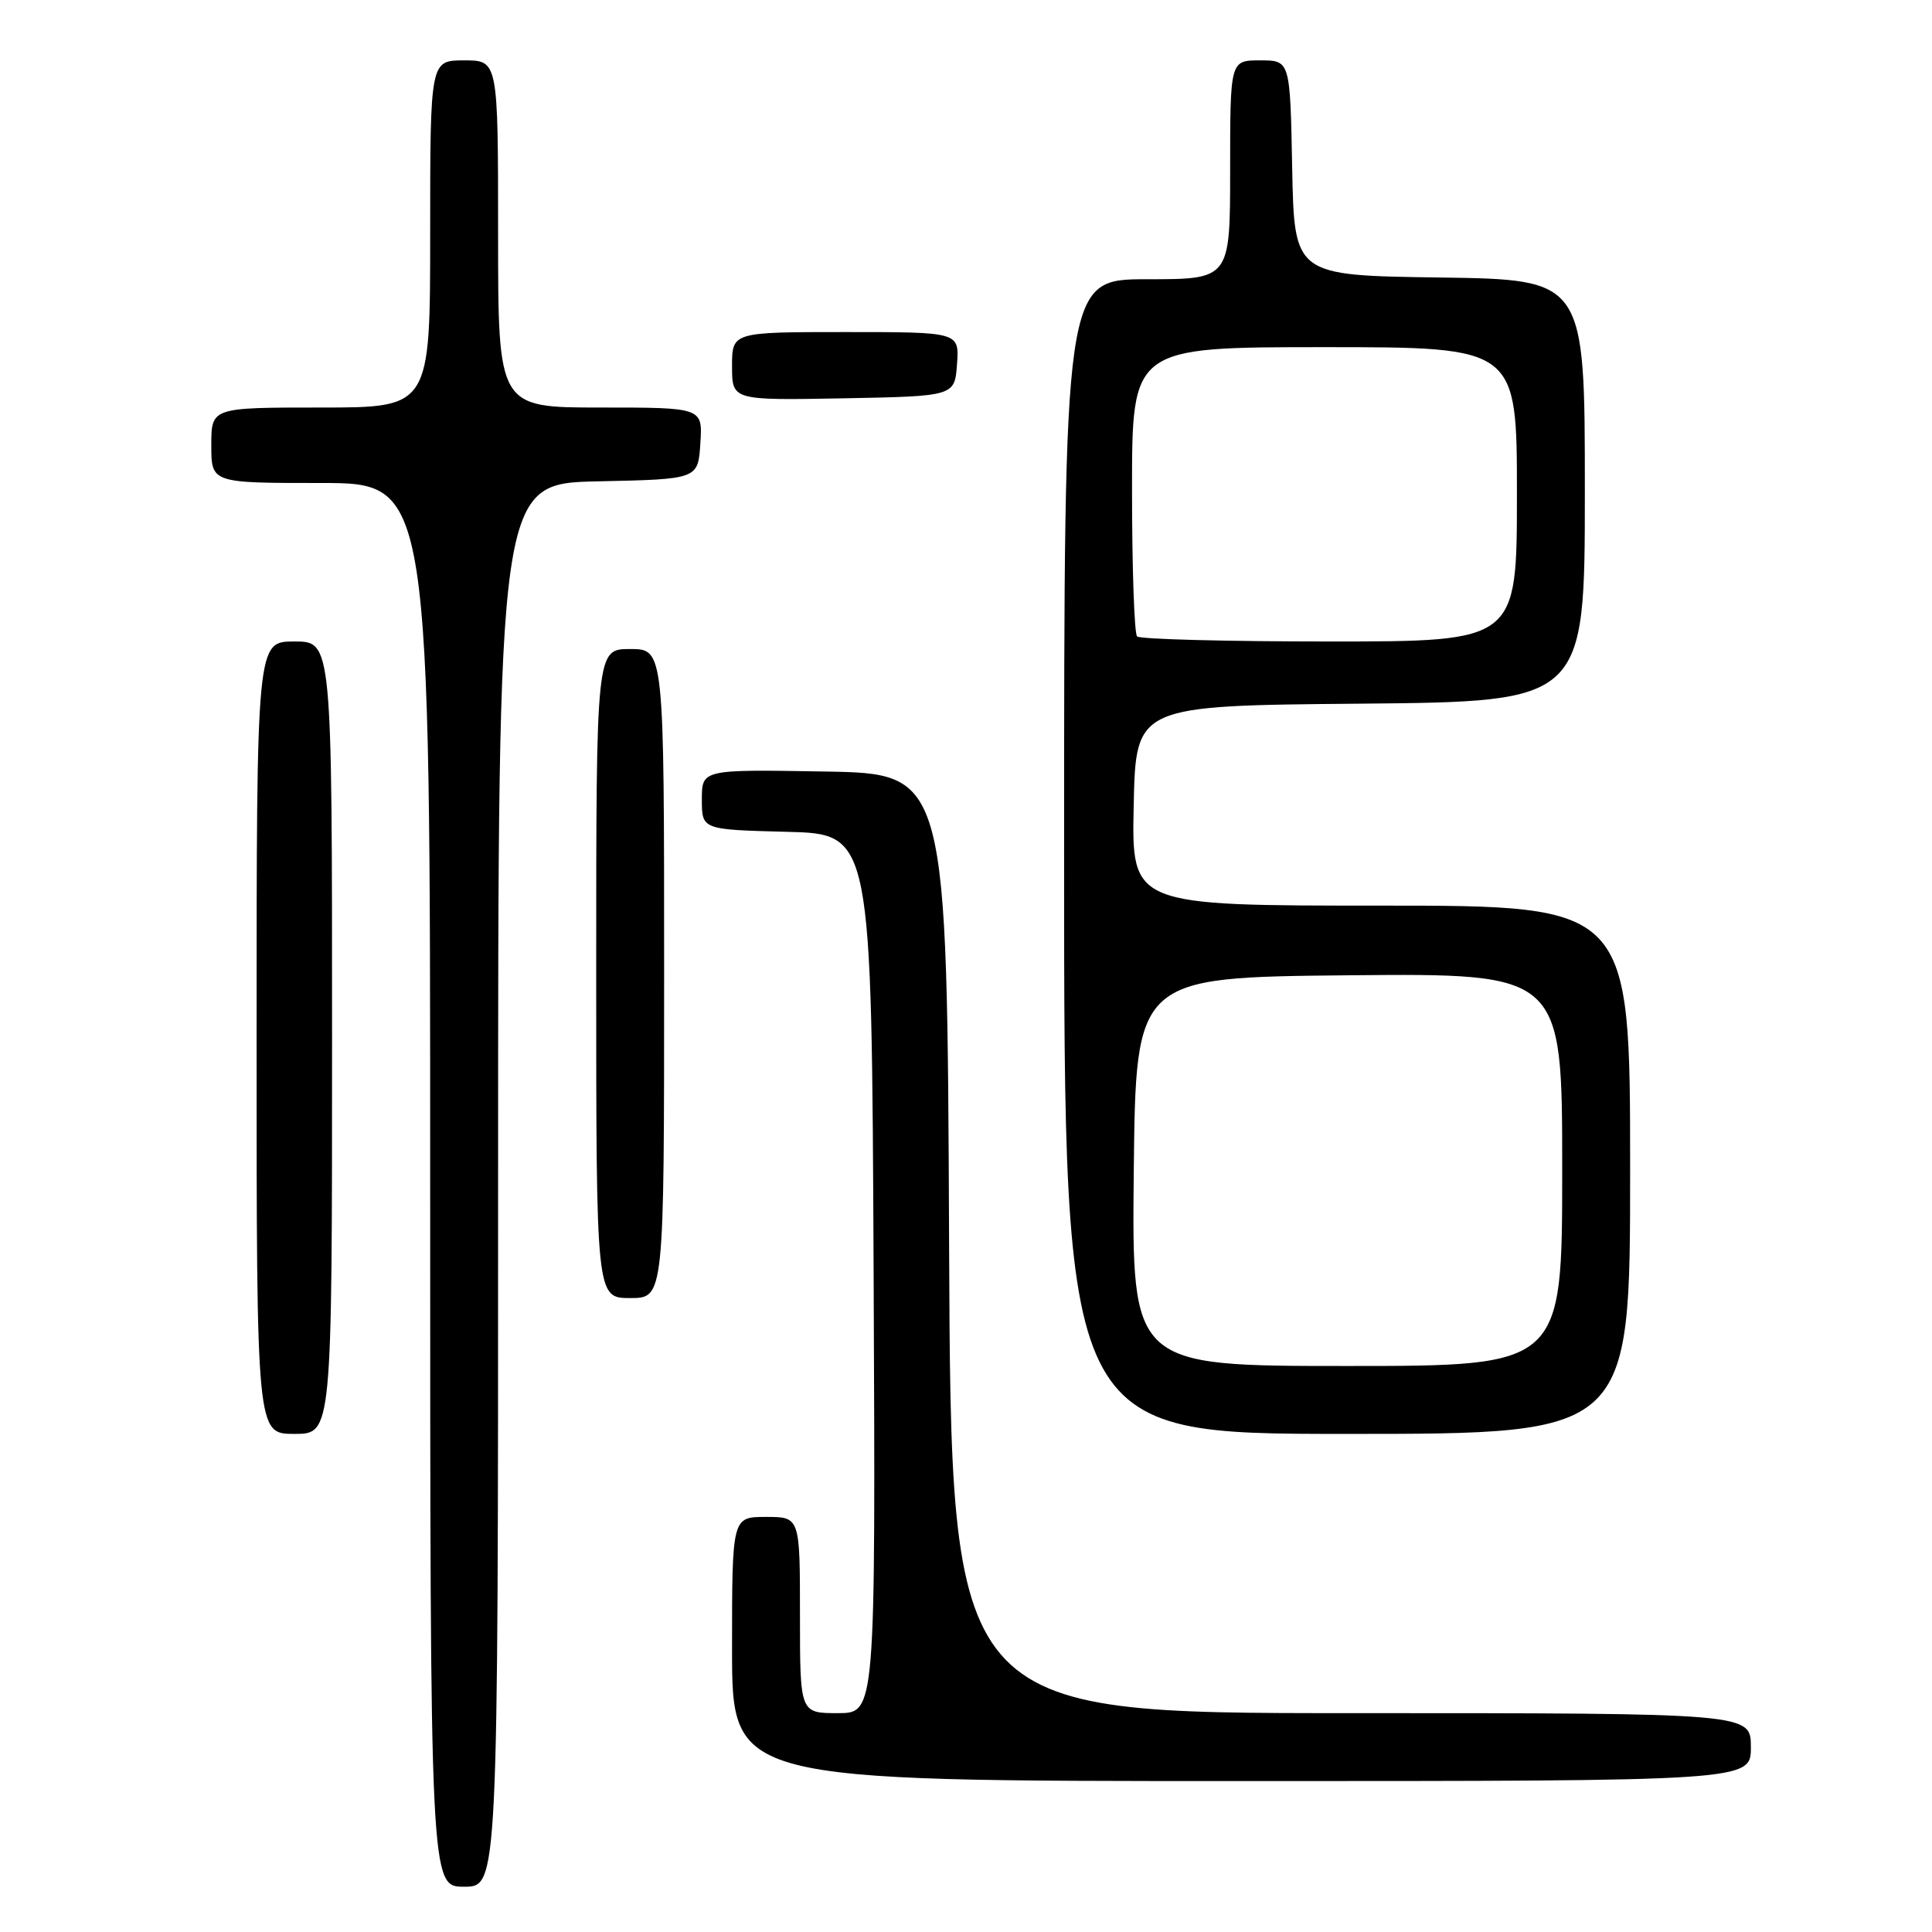 <?xml version="1.0" encoding="UTF-8" standalone="no"?>
<!DOCTYPE svg PUBLIC "-//W3C//DTD SVG 1.1//EN" "http://www.w3.org/Graphics/SVG/1.1/DTD/svg11.dtd" >
<svg xmlns="http://www.w3.org/2000/svg" xmlns:xlink="http://www.w3.org/1999/xlink" version="1.1" viewBox="0 0 256 256">
 <g >
 <path fill="currentColor"
d=" M 66.00 157.03 C 66.00 64.06 66.00 64.06 79.25 63.78 C 92.50 63.50 92.50 63.50 92.80 58.75 C 93.11 54.00 93.11 54.00 79.55 54.00 C 66.00 54.00 66.00 54.00 66.00 31.00 C 66.00 8.00 66.00 8.00 61.50 8.00 C 57.00 8.00 57.00 8.00 57.00 31.00 C 57.00 54.00 57.00 54.00 42.50 54.00 C 28.00 54.00 28.00 54.00 28.00 59.00 C 28.00 64.00 28.00 64.00 42.50 64.00 C 57.00 64.00 57.00 64.00 57.00 157.00 C 57.00 250.00 57.00 250.00 61.50 250.00 C 66.00 250.00 66.00 250.00 66.00 157.03 Z  M 232.00 231.50 C 232.00 227.00 232.00 227.00 179.01 227.00 C 126.02 227.00 126.02 227.00 125.76 164.75 C 125.50 102.50 125.50 102.50 109.25 102.23 C 93.00 101.95 93.00 101.95 93.00 105.94 C 93.00 109.93 93.00 109.93 104.25 110.22 C 115.50 110.50 115.50 110.50 115.76 168.75 C 116.02 227.00 116.02 227.00 111.01 227.00 C 106.00 227.00 106.00 227.00 106.00 214.00 C 106.00 201.00 106.00 201.00 101.50 201.00 C 97.00 201.00 97.00 201.00 97.00 218.50 C 97.00 236.00 97.00 236.00 164.50 236.00 C 232.00 236.00 232.00 236.00 232.00 231.50 Z  M 44.00 137.50 C 44.00 85.00 44.00 85.00 39.00 85.00 C 34.00 85.00 34.00 85.00 34.00 137.50 C 34.00 190.00 34.00 190.00 39.00 190.00 C 44.00 190.00 44.00 190.00 44.00 137.50 Z  M 216.00 155.00 C 216.00 120.00 216.00 120.00 182.97 120.00 C 149.94 120.00 149.94 120.00 150.22 106.75 C 150.50 93.50 150.50 93.50 180.25 93.24 C 210.00 92.97 210.00 92.97 210.00 65.01 C 210.00 37.04 210.00 37.04 190.75 36.77 C 171.50 36.50 171.50 36.50 171.22 22.25 C 170.95 8.00 170.95 8.00 166.97 8.00 C 163.00 8.00 163.00 8.00 163.00 22.50 C 163.00 37.00 163.00 37.00 152.00 37.00 C 141.00 37.00 141.00 37.00 141.00 113.50 C 141.00 190.00 141.00 190.00 178.50 190.00 C 216.00 190.00 216.00 190.00 216.00 155.00 Z  M 88.00 129.00 C 88.00 86.00 88.00 86.00 83.50 86.00 C 79.00 86.00 79.00 86.00 79.00 129.00 C 79.00 172.00 79.00 172.00 83.50 172.00 C 88.00 172.00 88.00 172.00 88.00 129.00 Z  M 126.81 48.25 C 127.11 44.00 127.11 44.00 112.06 44.00 C 97.00 44.00 97.00 44.00 97.00 48.53 C 97.00 53.05 97.00 53.05 111.75 52.78 C 126.50 52.50 126.50 52.50 126.81 48.25 Z  M 150.23 155.25 C 150.50 129.50 150.50 129.50 178.75 129.23 C 207.00 128.97 207.00 128.97 207.00 154.98 C 207.00 181.00 207.00 181.00 178.48 181.00 C 149.97 181.00 149.97 181.00 150.23 155.25 Z  M 150.67 84.33 C 150.30 83.97 150.00 75.19 150.00 64.83 C 150.00 46.00 150.00 46.00 175.50 46.00 C 201.00 46.00 201.00 46.00 201.00 65.50 C 201.00 85.00 201.00 85.00 176.17 85.00 C 162.51 85.00 151.03 84.70 150.67 84.33 Z "/>
</g>
</svg>
